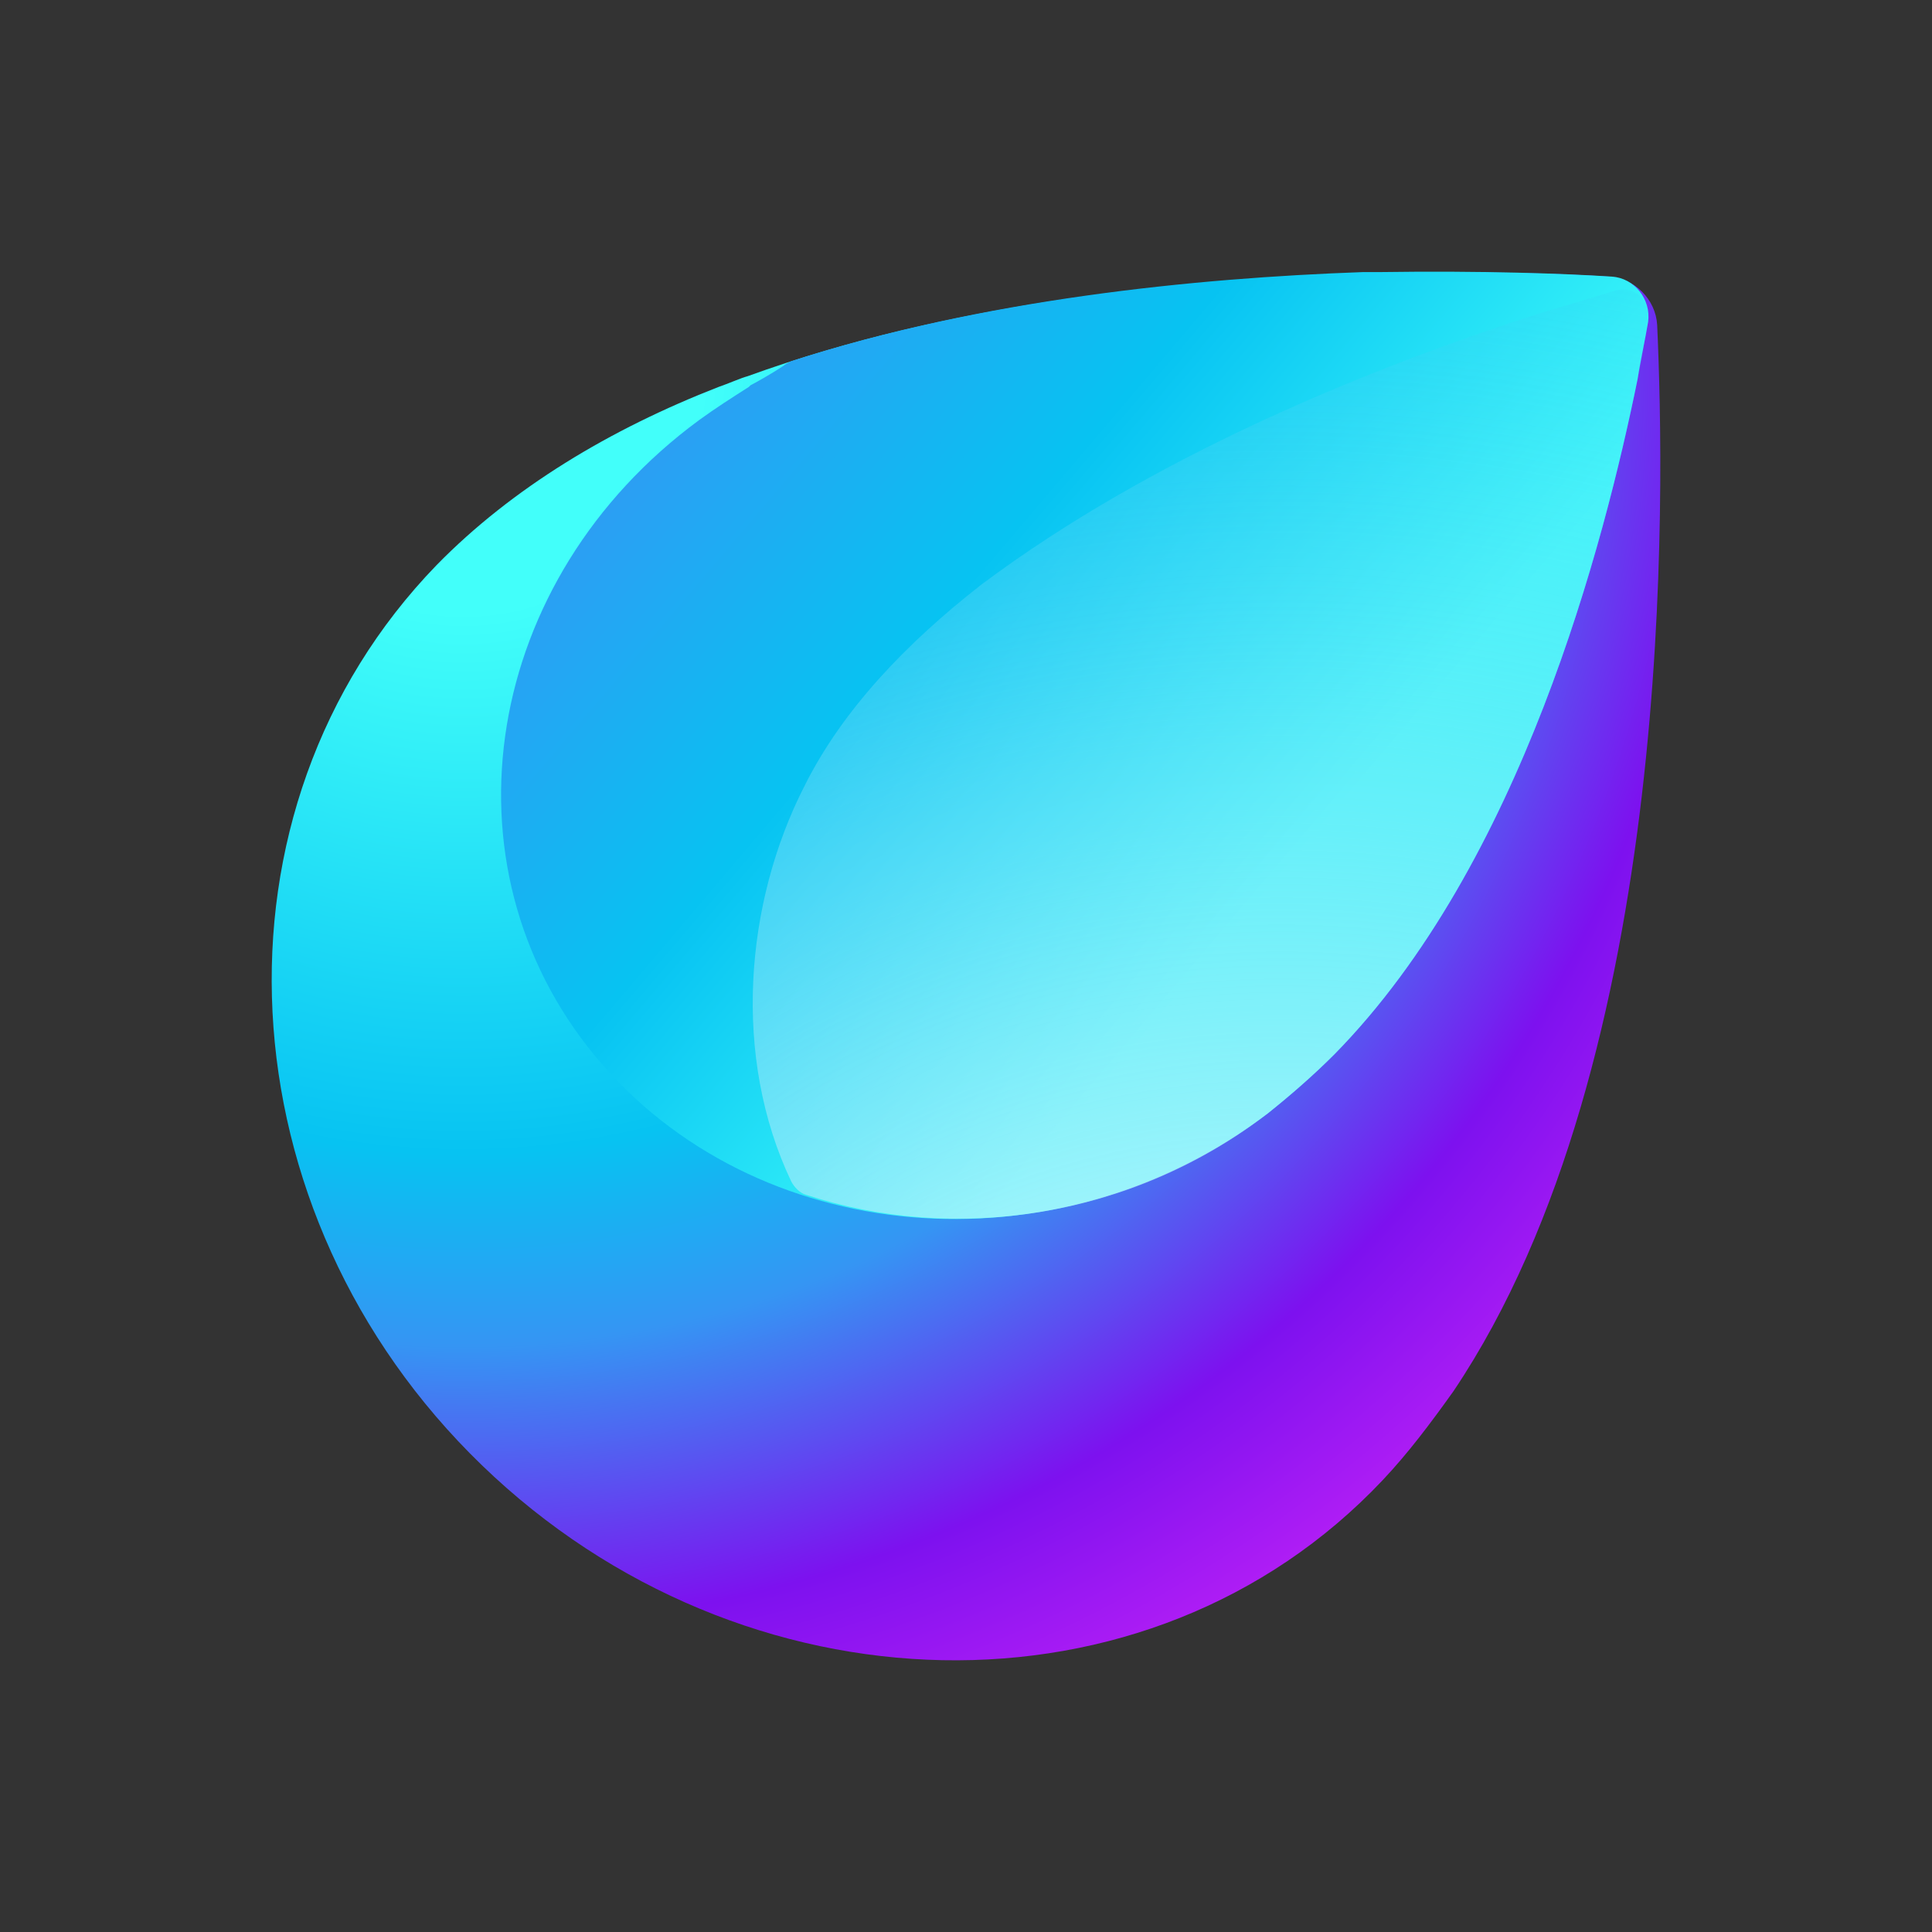 <svg width="64" height="64" viewBox="0 0 64 64" fill="none" xmlns="http://www.w3.org/2000/svg">
<rect x="0" y="0" width="64" height="64" fill="#333333" stroke="none"/>
<path d="M54.896 10.764C54.846 9.914 54.146 9.213 53.296 9.163C51.697 9.063 48.998 8.963 45.7 9.063C45.55 9.063 45.3 9.063 45.15 9.063C39.102 9.263 31.506 10.014 24.758 12.465C24.558 12.515 24.109 12.715 23.809 12.816C20.21 14.216 16.962 16.167 14.463 18.719C6.616 26.823 7.316 40.181 15.962 48.536C24.608 56.891 38.053 57.241 45.799 49.036C46.649 48.136 47.399 47.135 48.148 46.085C55.545 35.078 55.145 16.218 54.896 10.764Z" fill="url(#paint0_radial)"/>
<path d="M54.596 10.664C54.696 9.914 54.146 9.213 53.396 9.163C51.847 9.063 49.098 8.963 45.7 9.013C45.55 9.013 45.3 9.013 45.15 9.013C39.552 9.213 32.555 9.914 26.208 11.965C26.108 12.015 26.008 12.065 25.958 12.115C25.508 12.415 24.958 12.715 24.858 12.765L24.808 12.816C24.259 13.166 23.709 13.516 23.159 13.916C16.012 19.169 14.463 28.625 19.71 34.978C24.958 41.332 34.954 42.232 42.001 36.879C42.751 36.279 43.5 35.629 44.2 34.928C50.398 28.625 53.146 17.968 54.246 12.565C54.346 11.915 54.496 11.265 54.596 10.664Z" fill="url(#paint1_linear)"/>
<path d="M42.001 36.879C42.751 36.279 43.5 35.629 44.2 34.928C50.398 28.625 53.146 17.968 54.246 12.565C54.396 11.865 54.496 11.165 54.596 10.564C54.696 9.964 54.146 9.464 53.546 9.614C52.746 9.864 51.747 10.164 51.047 10.364C45.45 12.165 38.253 15.067 32.505 19.369C30.006 21.32 27.907 23.522 26.657 26.023C24.658 29.925 24.259 35.028 26.208 39.131C26.308 39.331 26.508 39.531 26.707 39.581C31.605 41.182 37.453 40.381 42.001 36.879Z" fill="url(#paint2_radial)"/>
<defs>
<radialGradient id="paint0_radial" cx="0" cy="0" r="1" gradientUnits="userSpaceOnUse" gradientTransform="translate(15.264 12.262) scale(48.172 48.22)">
<stop offset="0.165" stop-color="#42FFFA"/>
<stop offset="0.539" stop-color="#07C3F2"/>
<stop offset="0.672" stop-color="#3595F3"/>
<stop offset="0.866" stop-color="#7D11EF"/>
<stop offset="1" stop-color="#AF1DF5"/>
</radialGradient>
<linearGradient id="paint1_linear" x1="5.506" y1="-4.359" x2="53.48" y2="36.378" gradientUnits="userSpaceOnUse">
<stop stop-color="#AF1DF5"/>
<stop offset="0.119" stop-color="#A329F5"/>
<stop offset="0.349" stop-color="#3595F3"/>
<stop offset="0.565" stop-color="#07C3F2"/>
<stop offset="0.791" stop-color="#42FFFA"/>
</linearGradient>
<radialGradient id="paint2_radial" cx="0" cy="0" r="1" gradientUnits="userSpaceOnUse" gradientTransform="translate(42.476 63.618) scale(70.361 70.431)">
<stop offset="0.127" stop-color="white"/>
<stop offset="0.943" stop-color="#07C3F2" stop-opacity="0"/>
</radialGradient>
</defs>
</svg>
